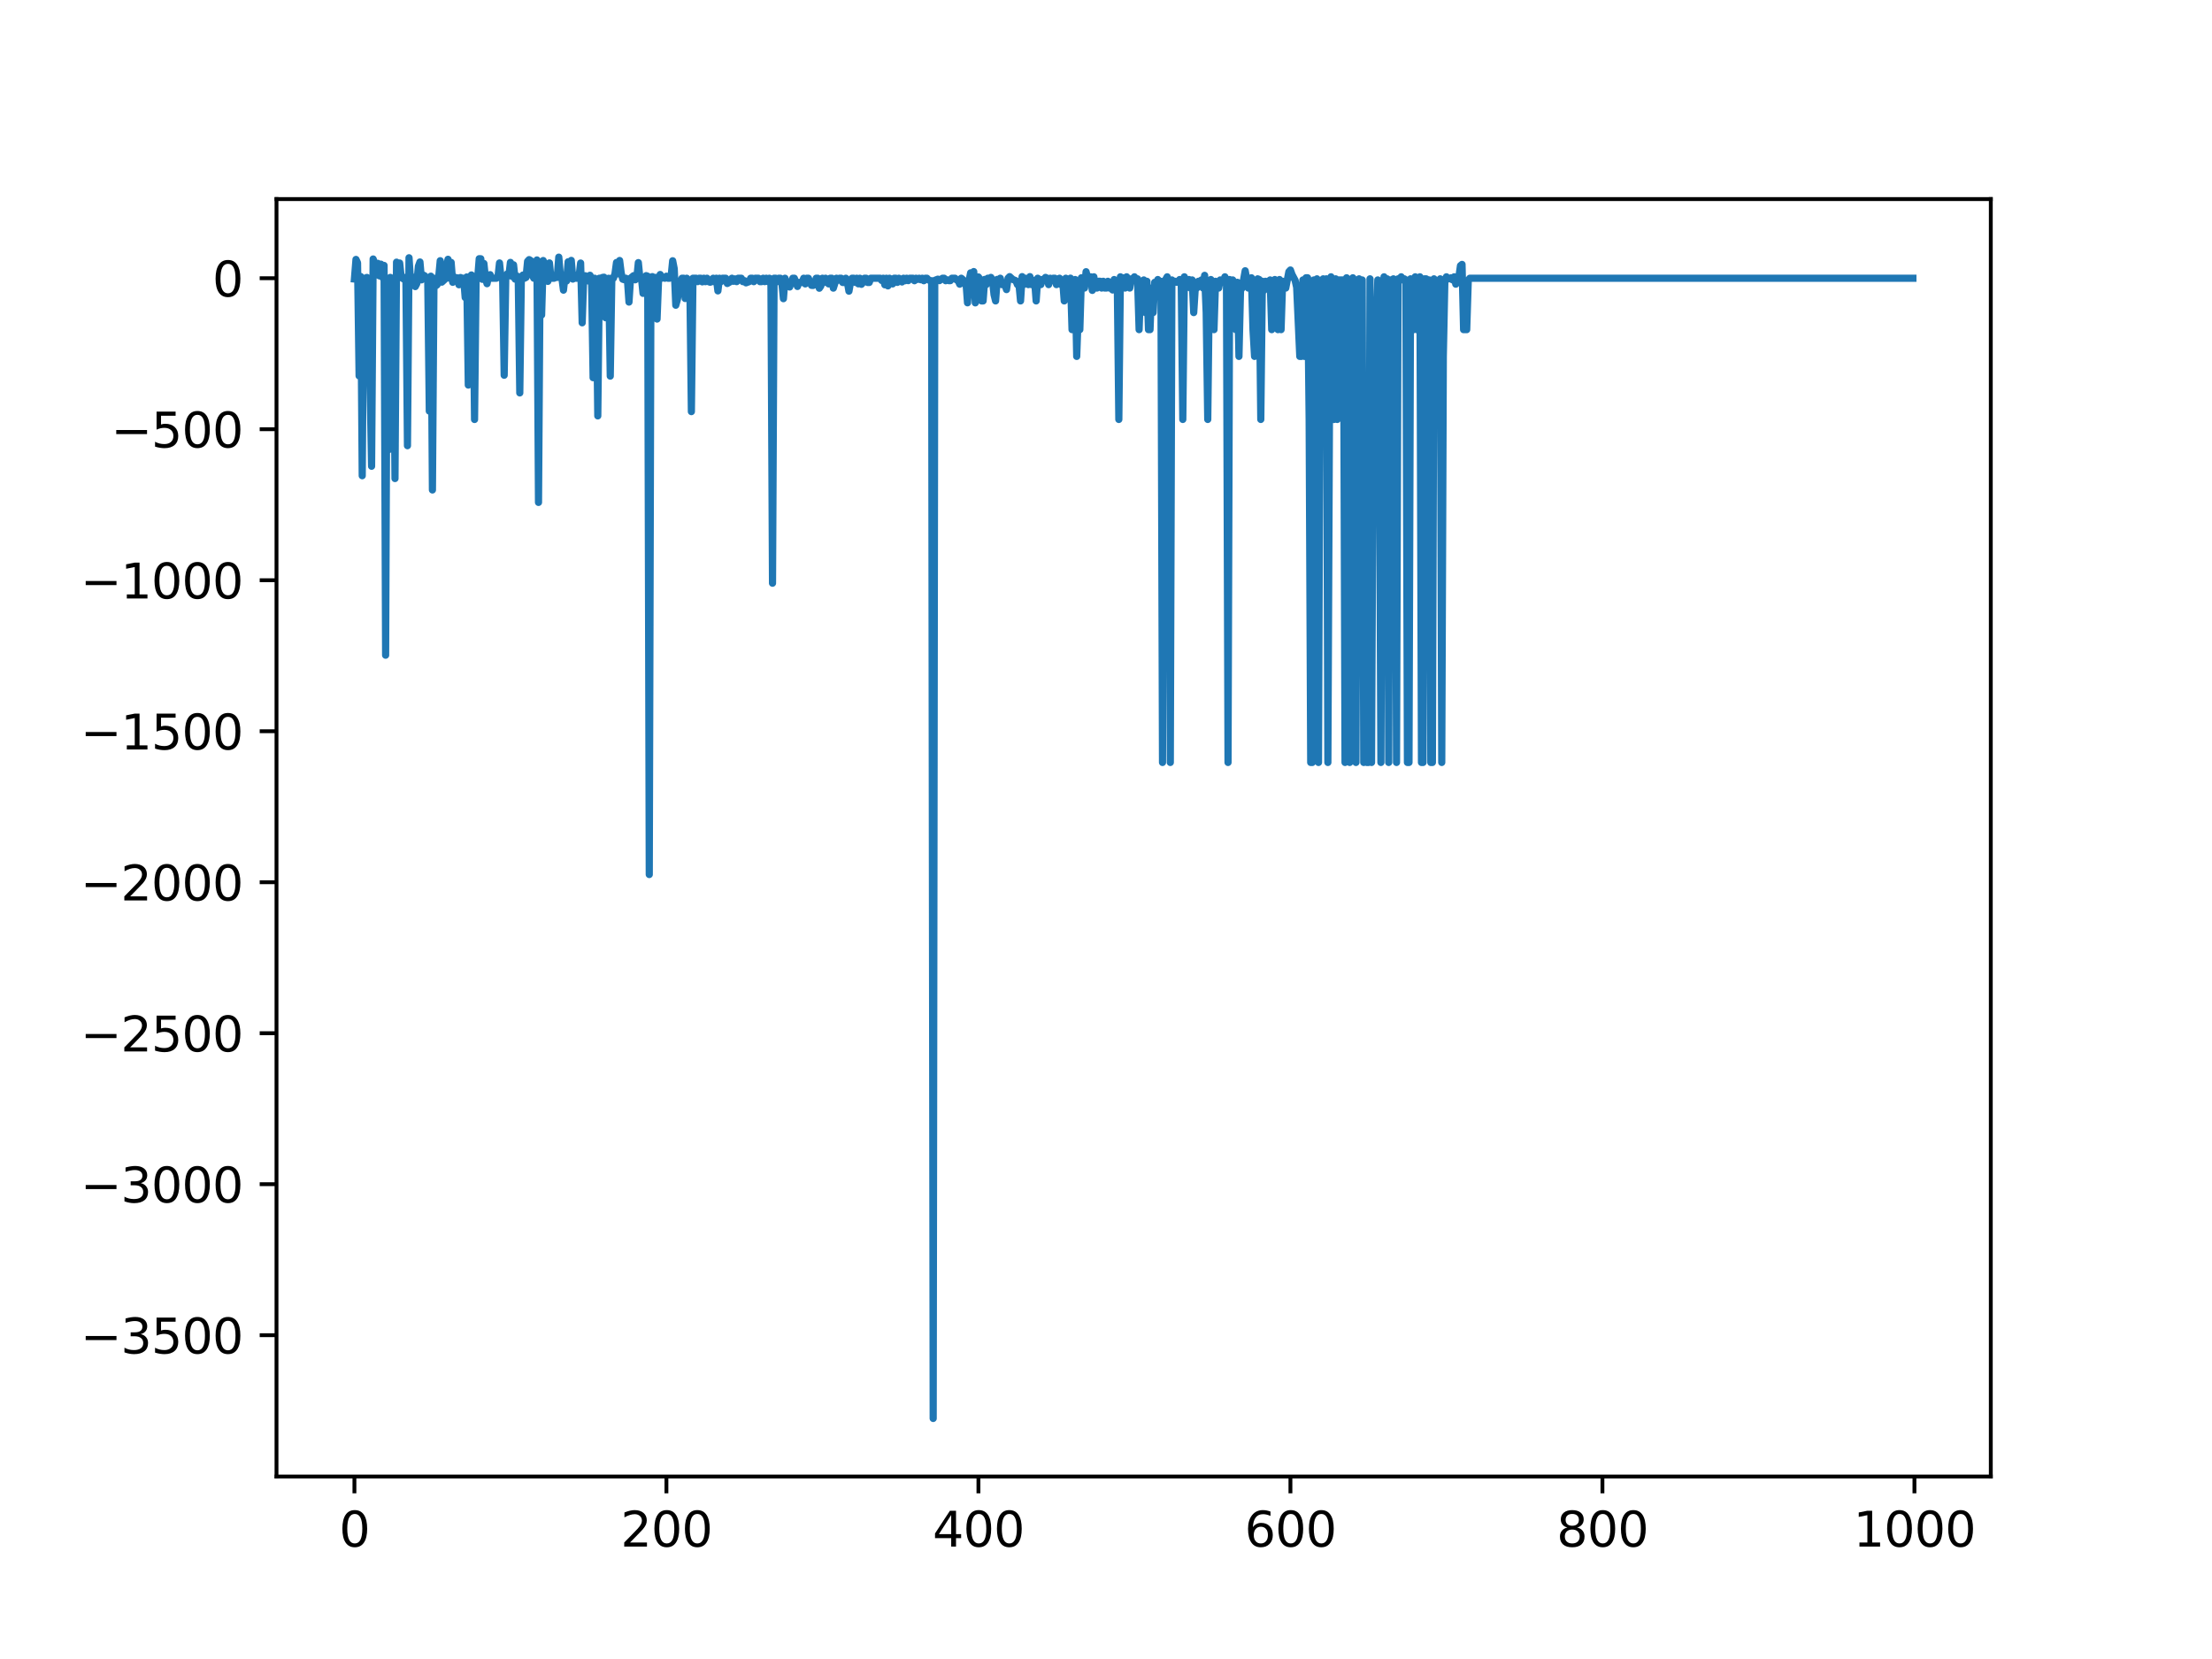 <?xml version="1.0" encoding="utf-8" standalone="no"?>
<!DOCTYPE svg PUBLIC "-//W3C//DTD SVG 1.1//EN"
  "http://www.w3.org/Graphics/SVG/1.1/DTD/svg11.dtd">
<svg xmlns:xlink="http://www.w3.org/1999/xlink" width="460.8pt" height="345.6pt" viewBox="0 0 460.8 345.6" xmlns="http://www.w3.org/2000/svg" version="1.1">
 <defs>
  <style type="text/css">*{stroke-linejoin: round; stroke-linecap: butt}</style>
 </defs>
 <g id="figure_1">
  <g id="patch_1">
   <path d="M 0 345.6 
L 460.8 345.6 
L 460.8 0 
L 0 0 
z
" style="fill: #ffffff"/>
  </g>
  <g id="axes_1">
   <g id="patch_2">
    <path d="M 57.6 307.584 
L 414.72 307.584 
L 414.72 41.472 
L 57.6 41.472 
z
" style="fill: #ffffff"/>
   </g>
   <g id="matplotlib.axis_1">
    <g id="xtick_1">
     <g id="line2d_1">
      <defs>
       <path id="me5f5a5bc0a" d="M 0 0 
L 0 3.5 
" style="stroke: #000000; stroke-width: 0.8"/>
      </defs>
      <g>
       <use xlink:href="#me5f5a5bc0a" x="73.833" y="307.584" style="stroke: #000000; stroke-width: 0.8"/>
      </g>
     </g>
     <g id="text_1">
      <!-- 0 -->
      <g transform="translate(70.651 322.182) scale(0.1 -0.1)">
       <defs>
        <path id="DejaVuSans-30" d="M 2034 4250 
Q 1547 4250 1301 3770 
Q 1056 3291 1056 2328 
Q 1056 1369 1301 889 
Q 1547 409 2034 409 
Q 2525 409 2770 889 
Q 3016 1369 3016 2328 
Q 3016 3291 2770 3770 
Q 2525 4250 2034 4250 
z
M 2034 4750 
Q 2819 4750 3233 4129 
Q 3647 3509 3647 2328 
Q 3647 1150 3233 529 
Q 2819 -91 2034 -91 
Q 1250 -91 836 529 
Q 422 1150 422 2328 
Q 422 3509 836 4129 
Q 1250 4750 2034 4750 
z
" transform="scale(0.016)"/>
       </defs>
       <use xlink:href="#DejaVuSans-30"/>
      </g>
     </g>
    </g>
    <g id="xtick_2">
     <g id="line2d_2">
      <g>
       <use xlink:href="#me5f5a5bc0a" x="138.829" y="307.584" style="stroke: #000000; stroke-width: 0.8"/>
      </g>
     </g>
     <g id="text_2">
      <!-- 200 -->
      <g transform="translate(129.285 322.182) scale(0.1 -0.1)">
       <defs>
        <path id="DejaVuSans-32" d="M 1228 531 
L 3431 531 
L 3431 0 
L 469 0 
L 469 531 
Q 828 903 1448 1529 
Q 2069 2156 2228 2338 
Q 2531 2678 2651 2914 
Q 2772 3150 2772 3378 
Q 2772 3750 2511 3984 
Q 2250 4219 1831 4219 
Q 1534 4219 1204 4116 
Q 875 4013 500 3803 
L 500 4441 
Q 881 4594 1212 4672 
Q 1544 4750 1819 4750 
Q 2544 4750 2975 4387 
Q 3406 4025 3406 3419 
Q 3406 3131 3298 2873 
Q 3191 2616 2906 2266 
Q 2828 2175 2409 1742 
Q 1991 1309 1228 531 
z
" transform="scale(0.016)"/>
       </defs>
       <use xlink:href="#DejaVuSans-32"/>
       <use xlink:href="#DejaVuSans-30" x="63.623"/>
       <use xlink:href="#DejaVuSans-30" x="127.246"/>
      </g>
     </g>
    </g>
    <g id="xtick_3">
     <g id="line2d_3">
      <g>
       <use xlink:href="#me5f5a5bc0a" x="203.825" y="307.584" style="stroke: #000000; stroke-width: 0.8"/>
      </g>
     </g>
     <g id="text_3">
      <!-- 400 -->
      <g transform="translate(194.281 322.182) scale(0.1 -0.1)">
       <defs>
        <path id="DejaVuSans-34" d="M 2419 4116 
L 825 1625 
L 2419 1625 
L 2419 4116 
z
M 2253 4666 
L 3047 4666 
L 3047 1625 
L 3713 1625 
L 3713 1100 
L 3047 1100 
L 3047 0 
L 2419 0 
L 2419 1100 
L 313 1100 
L 313 1709 
L 2253 4666 
z
" transform="scale(0.016)"/>
       </defs>
       <use xlink:href="#DejaVuSans-34"/>
       <use xlink:href="#DejaVuSans-30" x="63.623"/>
       <use xlink:href="#DejaVuSans-30" x="127.246"/>
      </g>
     </g>
    </g>
    <g id="xtick_4">
     <g id="line2d_4">
      <g>
       <use xlink:href="#me5f5a5bc0a" x="268.82" y="307.584" style="stroke: #000000; stroke-width: 0.8"/>
      </g>
     </g>
     <g id="text_4">
      <!-- 600 -->
      <g transform="translate(259.277 322.182) scale(0.1 -0.1)">
       <defs>
        <path id="DejaVuSans-36" d="M 2113 2584 
Q 1688 2584 1439 2293 
Q 1191 2003 1191 1497 
Q 1191 994 1439 701 
Q 1688 409 2113 409 
Q 2538 409 2786 701 
Q 3034 994 3034 1497 
Q 3034 2003 2786 2293 
Q 2538 2584 2113 2584 
z
M 3366 4563 
L 3366 3988 
Q 3128 4100 2886 4159 
Q 2644 4219 2406 4219 
Q 1781 4219 1451 3797 
Q 1122 3375 1075 2522 
Q 1259 2794 1537 2939 
Q 1816 3084 2150 3084 
Q 2853 3084 3261 2657 
Q 3669 2231 3669 1497 
Q 3669 778 3244 343 
Q 2819 -91 2113 -91 
Q 1303 -91 875 529 
Q 447 1150 447 2328 
Q 447 3434 972 4092 
Q 1497 4750 2381 4750 
Q 2619 4750 2861 4703 
Q 3103 4656 3366 4563 
z
" transform="scale(0.016)"/>
       </defs>
       <use xlink:href="#DejaVuSans-36"/>
       <use xlink:href="#DejaVuSans-30" x="63.623"/>
       <use xlink:href="#DejaVuSans-30" x="127.246"/>
      </g>
     </g>
    </g>
    <g id="xtick_5">
     <g id="line2d_5">
      <g>
       <use xlink:href="#me5f5a5bc0a" x="333.816" y="307.584" style="stroke: #000000; stroke-width: 0.8"/>
      </g>
     </g>
     <g id="text_5">
      <!-- 800 -->
      <g transform="translate(324.273 322.182) scale(0.1 -0.1)">
       <defs>
        <path id="DejaVuSans-38" d="M 2034 2216 
Q 1584 2216 1326 1975 
Q 1069 1734 1069 1313 
Q 1069 891 1326 650 
Q 1584 409 2034 409 
Q 2484 409 2743 651 
Q 3003 894 3003 1313 
Q 3003 1734 2745 1975 
Q 2488 2216 2034 2216 
z
M 1403 2484 
Q 997 2584 770 2862 
Q 544 3141 544 3541 
Q 544 4100 942 4425 
Q 1341 4750 2034 4750 
Q 2731 4750 3128 4425 
Q 3525 4100 3525 3541 
Q 3525 3141 3298 2862 
Q 3072 2584 2669 2484 
Q 3125 2378 3379 2068 
Q 3634 1759 3634 1313 
Q 3634 634 3220 271 
Q 2806 -91 2034 -91 
Q 1263 -91 848 271 
Q 434 634 434 1313 
Q 434 1759 690 2068 
Q 947 2378 1403 2484 
z
M 1172 3481 
Q 1172 3119 1398 2916 
Q 1625 2713 2034 2713 
Q 2441 2713 2670 2916 
Q 2900 3119 2900 3481 
Q 2900 3844 2670 4047 
Q 2441 4250 2034 4250 
Q 1625 4250 1398 4047 
Q 1172 3844 1172 3481 
z
" transform="scale(0.016)"/>
       </defs>
       <use xlink:href="#DejaVuSans-38"/>
       <use xlink:href="#DejaVuSans-30" x="63.623"/>
       <use xlink:href="#DejaVuSans-30" x="127.246"/>
      </g>
     </g>
    </g>
    <g id="xtick_6">
     <g id="line2d_6">
      <g>
       <use xlink:href="#me5f5a5bc0a" x="398.812" y="307.584" style="stroke: #000000; stroke-width: 0.8"/>
      </g>
     </g>
     <g id="text_6">
      <!-- 1000 -->
      <g transform="translate(386.087 322.182) scale(0.1 -0.1)">
       <defs>
        <path id="DejaVuSans-31" d="M 794 531 
L 1825 531 
L 1825 4091 
L 703 3866 
L 703 4441 
L 1819 4666 
L 2450 4666 
L 2450 531 
L 3481 531 
L 3481 0 
L 794 0 
L 794 531 
z
" transform="scale(0.016)"/>
       </defs>
       <use xlink:href="#DejaVuSans-31"/>
       <use xlink:href="#DejaVuSans-30" x="63.623"/>
       <use xlink:href="#DejaVuSans-30" x="127.246"/>
       <use xlink:href="#DejaVuSans-30" x="190.869"/>
      </g>
     </g>
    </g>
   </g>
   <g id="matplotlib.axis_2">
    <g id="ytick_1">
     <g id="line2d_7">
      <defs>
       <path id="mf292531a30" d="M 0 0 
L -3.5 0 
" style="stroke: #000000; stroke-width: 0.8"/>
      </defs>
      <g>
       <use xlink:href="#mf292531a30" x="57.6" y="278.148" style="stroke: #000000; stroke-width: 0.8"/>
      </g>
     </g>
     <g id="text_7">
      <!-- −3500 -->
      <g transform="translate(16.77 281.948) scale(0.1 -0.1)">
       <defs>
        <path id="DejaVuSans-2212" d="M 678 2272 
L 4684 2272 
L 4684 1741 
L 678 1741 
L 678 2272 
z
" transform="scale(0.016)"/>
        <path id="DejaVuSans-33" d="M 2597 2516 
Q 3050 2419 3304 2112 
Q 3559 1806 3559 1356 
Q 3559 666 3084 287 
Q 2609 -91 1734 -91 
Q 1441 -91 1130 -33 
Q 819 25 488 141 
L 488 750 
Q 750 597 1062 519 
Q 1375 441 1716 441 
Q 2309 441 2620 675 
Q 2931 909 2931 1356 
Q 2931 1769 2642 2001 
Q 2353 2234 1838 2234 
L 1294 2234 
L 1294 2753 
L 1863 2753 
Q 2328 2753 2575 2939 
Q 2822 3125 2822 3475 
Q 2822 3834 2567 4026 
Q 2313 4219 1838 4219 
Q 1578 4219 1281 4162 
Q 984 4106 628 3988 
L 628 4550 
Q 988 4650 1302 4700 
Q 1616 4750 1894 4750 
Q 2613 4750 3031 4423 
Q 3450 4097 3450 3541 
Q 3450 3153 3228 2886 
Q 3006 2619 2597 2516 
z
" transform="scale(0.016)"/>
        <path id="DejaVuSans-35" d="M 691 4666 
L 3169 4666 
L 3169 4134 
L 1269 4134 
L 1269 2991 
Q 1406 3038 1543 3061 
Q 1681 3084 1819 3084 
Q 2600 3084 3056 2656 
Q 3513 2228 3513 1497 
Q 3513 744 3044 326 
Q 2575 -91 1722 -91 
Q 1428 -91 1123 -41 
Q 819 9 494 109 
L 494 744 
Q 775 591 1075 516 
Q 1375 441 1709 441 
Q 2250 441 2565 725 
Q 2881 1009 2881 1497 
Q 2881 1984 2565 2268 
Q 2250 2553 1709 2553 
Q 1456 2553 1204 2497 
Q 953 2441 691 2322 
L 691 4666 
z
" transform="scale(0.016)"/>
       </defs>
       <use xlink:href="#DejaVuSans-2212"/>
       <use xlink:href="#DejaVuSans-33" x="83.789"/>
       <use xlink:href="#DejaVuSans-35" x="147.412"/>
       <use xlink:href="#DejaVuSans-30" x="211.035"/>
       <use xlink:href="#DejaVuSans-30" x="274.658"/>
      </g>
     </g>
    </g>
    <g id="ytick_2">
     <g id="line2d_8">
      <g>
       <use xlink:href="#mf292531a30" x="57.6" y="246.693" style="stroke: #000000; stroke-width: 0.8"/>
      </g>
     </g>
     <g id="text_8">
      <!-- −3000 -->
      <g transform="translate(16.77 250.492) scale(0.1 -0.1)">
       <use xlink:href="#DejaVuSans-2212"/>
       <use xlink:href="#DejaVuSans-33" x="83.789"/>
       <use xlink:href="#DejaVuSans-30" x="147.412"/>
       <use xlink:href="#DejaVuSans-30" x="211.035"/>
       <use xlink:href="#DejaVuSans-30" x="274.658"/>
      </g>
     </g>
    </g>
    <g id="ytick_3">
     <g id="line2d_9">
      <g>
       <use xlink:href="#mf292531a30" x="57.6" y="215.237" style="stroke: #000000; stroke-width: 0.8"/>
      </g>
     </g>
     <g id="text_9">
      <!-- −2500 -->
      <g transform="translate(16.77 219.037) scale(0.1 -0.1)">
       <use xlink:href="#DejaVuSans-2212"/>
       <use xlink:href="#DejaVuSans-32" x="83.789"/>
       <use xlink:href="#DejaVuSans-35" x="147.412"/>
       <use xlink:href="#DejaVuSans-30" x="211.035"/>
       <use xlink:href="#DejaVuSans-30" x="274.658"/>
      </g>
     </g>
    </g>
    <g id="ytick_4">
     <g id="line2d_10">
      <g>
       <use xlink:href="#mf292531a30" x="57.6" y="183.782" style="stroke: #000000; stroke-width: 0.8"/>
      </g>
     </g>
     <g id="text_10">
      <!-- −2000 -->
      <g transform="translate(16.77 187.581) scale(0.1 -0.1)">
       <use xlink:href="#DejaVuSans-2212"/>
       <use xlink:href="#DejaVuSans-32" x="83.789"/>
       <use xlink:href="#DejaVuSans-30" x="147.412"/>
       <use xlink:href="#DejaVuSans-30" x="211.035"/>
       <use xlink:href="#DejaVuSans-30" x="274.658"/>
      </g>
     </g>
    </g>
    <g id="ytick_5">
     <g id="line2d_11">
      <g>
       <use xlink:href="#mf292531a30" x="57.6" y="152.326" style="stroke: #000000; stroke-width: 0.8"/>
      </g>
     </g>
     <g id="text_11">
      <!-- −1500 -->
      <g transform="translate(16.77 156.126) scale(0.1 -0.1)">
       <use xlink:href="#DejaVuSans-2212"/>
       <use xlink:href="#DejaVuSans-31" x="83.789"/>
       <use xlink:href="#DejaVuSans-35" x="147.412"/>
       <use xlink:href="#DejaVuSans-30" x="211.035"/>
       <use xlink:href="#DejaVuSans-30" x="274.658"/>
      </g>
     </g>
    </g>
    <g id="ytick_6">
     <g id="line2d_12">
      <g>
       <use xlink:href="#mf292531a30" x="57.6" y="120.871" style="stroke: #000000; stroke-width: 0.8"/>
      </g>
     </g>
     <g id="text_12">
      <!-- −1000 -->
      <g transform="translate(16.77 124.67) scale(0.1 -0.1)">
       <use xlink:href="#DejaVuSans-2212"/>
       <use xlink:href="#DejaVuSans-31" x="83.789"/>
       <use xlink:href="#DejaVuSans-30" x="147.412"/>
       <use xlink:href="#DejaVuSans-30" x="211.035"/>
       <use xlink:href="#DejaVuSans-30" x="274.658"/>
      </g>
     </g>
    </g>
    <g id="ytick_7">
     <g id="line2d_13">
      <g>
       <use xlink:href="#mf292531a30" x="57.6" y="89.415" style="stroke: #000000; stroke-width: 0.8"/>
      </g>
     </g>
     <g id="text_13">
      <!-- −500 -->
      <g transform="translate(23.133 93.215) scale(0.1 -0.1)">
       <use xlink:href="#DejaVuSans-2212"/>
       <use xlink:href="#DejaVuSans-35" x="83.789"/>
       <use xlink:href="#DejaVuSans-30" x="147.412"/>
       <use xlink:href="#DejaVuSans-30" x="211.035"/>
      </g>
     </g>
    </g>
    <g id="ytick_8">
     <g id="line2d_14">
      <g>
       <use xlink:href="#mf292531a30" x="57.6" y="57.96" style="stroke: #000000; stroke-width: 0.8"/>
      </g>
     </g>
     <g id="text_14">
      <!-- 0 -->
      <g transform="translate(44.237 61.759) scale(0.1 -0.1)">
       <use xlink:href="#DejaVuSans-30"/>
      </g>
     </g>
    </g>
   </g>
   <g id="line2d_15">
    <path d="M 73.833 58.115 
L 74.158 54.045 
L 74.483 54.747 
L 74.808 78.302 
L 75.133 57.594 
L 75.458 99.103 
L 75.783 57.96 
L 76.108 57.96 
L 76.433 57.794 
L 76.758 61.093 
L 77.408 97.129 
L 77.732 53.954 
L 78.057 54.85 
L 78.382 57.267 
L 78.707 54.857 
L 79.032 57.465 
L 79.357 55.031 
L 79.682 57.786 
L 80.007 55.297 
L 80.332 136.491 
L 80.657 57.96 
L 80.982 93.679 
L 81.307 57.786 
L 81.632 57.96 
L 81.957 59.058 
L 82.282 99.69 
L 82.607 54.614 
L 82.932 57.96 
L 83.257 54.794 
L 83.582 57.786 
L 84.232 58.224 
L 84.557 57.761 
L 84.882 92.847 
L 85.207 53.697 
L 85.532 58.638 
L 85.857 57.823 
L 86.182 57.752 
L 86.507 59.702 
L 86.832 59.081 
L 87.157 55.466 
L 87.482 54.576 
L 87.807 58.299 
L 88.132 57.281 
L 88.457 57.436 
L 89.107 58.194 
L 89.432 85.638 
L 89.757 57.535 
L 90.082 102.068 
L 90.407 57.956 
L 90.732 59.572 
L 91.057 59.326 
L 91.382 57.794 
L 91.707 54.311 
L 92.032 58.778 
L 92.682 58.177 
L 93.007 55.549 
L 93.331 54.014 
L 93.656 57.96 
L 93.981 54.662 
L 94.306 58.809 
L 94.631 57.684 
L 94.956 57.938 
L 95.281 57.875 
L 95.606 59.321 
L 95.931 57.811 
L 96.256 57.96 
L 96.581 57.96 
L 96.906 61.98 
L 97.231 57.698 
L 97.556 80.215 
L 97.881 57.786 
L 98.206 57.281 
L 98.531 57.639 
L 98.856 87.387 
L 99.181 57.96 
L 99.506 57.96 
L 99.831 53.892 
L 100.156 53.902 
L 100.481 58.185 
L 100.806 54.886 
L 101.131 57.96 
L 101.456 59.102 
L 101.781 57.535 
L 102.106 57.219 
L 102.431 57.96 
L 103.406 57.96 
L 103.731 57.752 
L 104.056 54.779 
L 104.381 57.96 
L 104.706 57.96 
L 105.031 78.17 
L 105.356 58.15 
L 105.681 57.045 
L 106.006 57.436 
L 106.331 54.66 
L 106.656 57.578 
L 106.981 55.166 
L 107.306 58.146 
L 107.631 57.475 
L 107.956 57.631 
L 108.281 81.849 
L 108.606 57.752 
L 108.931 57.3 
L 109.255 57.968 
L 109.58 57.794 
L 109.905 54.438 
L 110.23 54.082 
L 110.555 54.285 
L 110.88 57.3 
L 111.205 57.96 
L 111.53 54.839 
L 111.855 54.152 
L 112.18 104.662 
L 112.505 57.412 
L 112.83 65.622 
L 113.155 54.273 
L 113.48 55.009 
L 113.805 57.951 
L 114.13 58.616 
L 114.455 54.772 
L 114.78 57.96 
L 115.43 57.96 
L 115.755 57.786 
L 116.08 57.794 
L 116.405 53.568 
L 116.73 57.293 
L 117.055 57.96 
L 117.38 60.443 
L 117.705 57.491 
L 118.03 58.534 
L 118.355 54.532 
L 118.68 57.96 
L 119.005 54.243 
L 119.33 58.138 
L 119.655 57.281 
L 119.98 57.96 
L 120.305 57.96 
L 120.63 57.535 
L 120.955 54.798 
L 121.28 67.247 
L 121.605 57.436 
L 121.93 57.444 
L 122.255 57.786 
L 122.58 58.533 
L 122.905 57.342 
L 123.23 57.96 
L 123.555 78.678 
L 123.88 57.96 
L 124.205 59.306 
L 124.53 86.637 
L 124.855 57.96 
L 125.179 57.968 
L 125.504 57.794 
L 125.829 57.748 
L 126.154 66.187 
L 126.479 58.138 
L 126.804 57.966 
L 127.129 78.351 
L 127.454 57.96 
L 127.779 57.96 
L 128.104 57.065 
L 128.429 54.68 
L 128.754 57.045 
L 129.079 54.266 
L 129.404 56.856 
L 129.729 58.167 
L 130.054 58.27 
L 130.379 57.96 
L 130.704 58.228 
L 131.029 62.928 
L 131.354 57.953 
L 132.004 57.421 
L 132.329 58.285 
L 132.654 57.96 
L 132.979 54.708 
L 133.304 57.96 
L 133.629 57.96 
L 133.954 61.114 
L 134.279 57.96 
L 134.604 57.421 
L 134.929 57.544 
L 135.254 182.18 
L 135.579 65.045 
L 135.904 57.624 
L 136.229 57.96 
L 136.554 57.786 
L 136.879 66.464 
L 137.204 57.96 
L 137.529 57.183 
L 137.854 57.96 
L 138.179 57.744 
L 138.504 57.96 
L 138.829 57.537 
L 139.154 57.96 
L 139.479 57.96 
L 139.804 57.578 
L 140.129 54.321 
L 140.454 55.983 
L 140.779 63.584 
L 141.103 62.429 
L 141.753 58.677 
L 142.078 57.96 
L 142.403 57.96 
L 142.728 62.181 
L 143.053 57.96 
L 143.378 58.677 
L 143.703 58.67 
L 144.028 85.745 
L 144.353 57.96 
L 145.003 57.96 
L 145.328 58.67 
L 145.653 57.96 
L 145.978 57.96 
L 146.303 58.721 
L 146.628 57.96 
L 146.953 58.677 
L 147.278 57.96 
L 147.603 58.677 
L 147.928 58.794 
L 148.253 58.677 
L 148.578 57.96 
L 148.903 58.721 
L 149.228 57.96 
L 149.553 60.599 
L 149.878 57.96 
L 150.203 58.67 
L 150.528 57.96 
L 151.178 57.96 
L 151.503 59.055 
L 152.153 58.677 
L 152.478 57.96 
L 152.803 58.597 
L 153.128 58.099 
L 153.453 58.67 
L 153.778 57.96 
L 154.428 57.96 
L 154.753 58.67 
L 155.078 58.466 
L 155.403 58.919 
L 156.053 58.677 
L 156.378 57.96 
L 156.703 57.96 
L 157.027 58.677 
L 157.352 57.96 
L 158.002 57.96 
L 158.327 58.677 
L 158.652 58.67 
L 158.977 57.96 
L 159.302 58.67 
L 159.627 57.96 
L 159.952 58.655 
L 160.277 57.96 
L 160.602 58.677 
L 160.927 121.493 
L 161.252 57.96 
L 161.577 57.96 
L 161.902 58.677 
L 162.227 57.96 
L 162.552 57.96 
L 162.877 58.921 
L 163.202 62.22 
L 163.527 57.96 
L 163.852 59.144 
L 164.177 58.832 
L 164.502 59.789 
L 165.152 57.96 
L 165.477 57.96 
L 166.127 59.674 
L 166.452 58.832 
L 167.102 58.845 
L 167.427 57.96 
L 167.752 59.144 
L 168.077 57.96 
L 168.402 57.96 
L 169.052 59.446 
L 169.377 59.466 
L 169.702 59.332 
L 170.027 57.96 
L 170.352 57.96 
L 170.677 60.046 
L 171.002 59.564 
L 171.327 57.96 
L 171.652 58.832 
L 171.977 57.96 
L 172.302 58.845 
L 172.627 59.144 
L 172.951 57.96 
L 173.276 57.96 
L 173.601 60.023 
L 174.251 57.96 
L 174.576 58.386 
L 174.901 57.96 
L 175.226 57.96 
L 175.551 58.845 
L 175.876 58.845 
L 176.201 57.96 
L 176.526 58.845 
L 176.851 60.657 
L 177.176 58.832 
L 177.501 57.96 
L 177.826 57.96 
L 178.151 58.832 
L 178.476 57.96 
L 178.801 59.128 
L 179.126 57.96 
L 179.451 59.227 
L 179.776 58.832 
L 180.101 57.96 
L 180.426 57.96 
L 180.751 58.845 
L 181.076 58.845 
L 181.401 57.96 
L 183.351 57.96 
L 183.676 58.425 
L 184.001 57.96 
L 184.326 59.332 
L 184.651 57.96 
L 184.976 59.556 
L 185.301 57.96 
L 185.626 58.832 
L 185.951 59.144 
L 186.276 57.96 
L 186.601 57.96 
L 186.926 58.832 
L 187.251 57.96 
L 187.576 58.479 
L 187.901 58.738 
L 188.226 57.96 
L 188.55 58.479 
L 188.875 57.96 
L 189.2 58.46 
L 189.525 57.96 
L 190.175 57.96 
L 190.5 58.479 
L 190.825 57.96 
L 191.15 58.201 
L 191.475 57.96 
L 191.8 58.272 
L 192.125 57.96 
L 192.45 58.479 
L 192.775 57.96 
L 193.1 57.96 
L 193.425 58.319 
L 193.75 58.46 
L 194.075 58.479 
L 194.4 295.488 
L 194.725 58.408 
L 195.375 58.153 
L 195.7 58.46 
L 196.35 57.96 
L 196.675 57.96 
L 197 58.479 
L 197.325 58.289 
L 197.65 58.46 
L 197.975 58.46 
L 198.3 57.96 
L 198.95 57.96 
L 199.275 58.319 
L 199.6 58.46 
L 199.925 59.203 
L 200.25 57.96 
L 200.575 58.234 
L 200.9 59.124 
L 201.225 58.734 
L 201.55 63.079 
L 201.875 58.412 
L 202.2 56.838 
L 202.525 59.246 
L 202.85 56.575 
L 203.175 63.092 
L 203.5 57.744 
L 203.825 57.696 
L 204.15 58.162 
L 204.474 62.688 
L 204.799 62.688 
L 205.124 58.21 
L 205.449 59.289 
L 205.774 57.96 
L 206.099 58.353 
L 206.424 57.786 
L 206.749 58.314 
L 207.074 61.379 
L 207.399 62.688 
L 207.724 58.21 
L 208.049 59.289 
L 208.374 57.96 
L 208.699 59.289 
L 209.349 59.289 
L 209.674 60.325 
L 209.999 57.96 
L 210.324 57.624 
L 210.974 58.21 
L 211.624 58.479 
L 211.949 59.289 
L 212.274 59.289 
L 212.599 62.688 
L 212.924 57.624 
L 213.249 59.289 
L 213.574 57.96 
L 213.899 58.314 
L 214.224 59.289 
L 214.549 57.624 
L 214.874 59.289 
L 215.199 58.408 
L 215.524 58.408 
L 215.849 62.688 
L 216.174 57.96 
L 216.499 58.21 
L 216.824 59.289 
L 217.149 58.21 
L 217.474 58.353 
L 217.799 57.786 
L 218.124 57.96 
L 218.449 59.289 
L 218.774 57.96 
L 219.099 58.479 
L 219.424 57.96 
L 219.749 57.96 
L 220.074 59.289 
L 220.398 58.21 
L 220.723 57.96 
L 221.048 59.289 
L 221.373 58.479 
L 221.698 62.688 
L 222.023 57.96 
L 222.348 58.408 
L 222.673 61.752 
L 222.998 57.946 
L 223.323 68.67 
L 223.648 58.595 
L 223.973 58.231 
L 224.298 74.246 
L 224.623 65.118 
L 224.948 68.67 
L 225.273 57.867 
L 225.598 58.231 
L 225.923 60.008 
L 226.248 56.603 
L 226.573 57.867 
L 226.898 58.085 
L 227.223 57.663 
L 227.548 60.494 
L 227.873 57.663 
L 228.198 60.008 
L 228.523 60.008 
L 228.848 58.595 
L 229.173 58.595 
L 229.498 60.008 
L 229.823 58.595 
L 230.148 60.008 
L 230.473 60.008 
L 230.798 58.595 
L 231.123 60.008 
L 231.448 60.008 
L 231.773 60.406 
L 232.098 58.231 
L 232.423 60.008 
L 232.748 58.595 
L 233.073 87.378 
L 233.398 57.663 
L 233.723 60.008 
L 234.048 57.867 
L 234.373 60.008 
L 234.698 57.663 
L 235.023 58.231 
L 235.348 60.008 
L 235.673 58.085 
L 235.998 58.231 
L 236.322 57.663 
L 236.647 58.317 
L 236.972 58.085 
L 237.297 68.67 
L 237.622 58.809 
L 237.947 60.008 
L 238.272 58.317 
L 238.597 65.118 
L 238.922 58.595 
L 239.247 68.67 
L 239.572 68.67 
L 239.897 60.008 
L 240.222 65.118 
L 240.547 58.809 
L 240.872 60.008 
L 241.197 58.231 
L 241.522 60.008 
L 241.847 58.595 
L 242.172 158.834 
L 242.497 58.809 
L 243.147 57.663 
L 243.472 60.008 
L 243.797 158.834 
L 244.122 58.317 
L 244.447 58.595 
L 244.772 58.595 
L 245.097 58.809 
L 245.422 58.595 
L 245.747 58.231 
L 246.072 58.595 
L 246.397 87.378 
L 246.722 57.663 
L 247.047 60.008 
L 247.372 58.595 
L 247.697 58.231 
L 248.022 60.008 
L 248.347 58.317 
L 248.672 65.118 
L 248.997 60.008 
L 249.322 60.008 
L 249.647 58.595 
L 249.972 58.595 
L 250.297 58.317 
L 250.622 60.008 
L 250.947 57.359 
L 251.272 65.118 
L 251.597 87.378 
L 251.922 60.008 
L 252.246 58.231 
L 252.571 60.008 
L 252.896 68.67 
L 253.221 58.595 
L 253.546 60.008 
L 253.871 60.008 
L 254.196 58.317 
L 254.521 58.809 
L 254.846 58.595 
L 255.171 57.663 
L 255.496 58.809 
L 255.821 158.834 
L 256.146 58.231 
L 256.471 58.595 
L 256.796 58.317 
L 257.121 60.008 
L 257.446 68.67 
L 257.771 58.809 
L 258.096 74.246 
L 258.421 60.494 
L 258.746 60.008 
L 259.396 56.406 
L 260.046 60.008 
L 260.371 60.008 
L 260.696 57.867 
L 261.021 68.67 
L 261.346 74.246 
L 261.671 60.008 
L 261.996 58.085 
L 262.321 58.231 
L 262.646 87.378 
L 262.971 58.595 
L 263.296 60.494 
L 263.621 58.595 
L 263.946 60.008 
L 264.271 58.595 
L 264.596 58.317 
L 264.921 68.67 
L 265.246 58.809 
L 265.571 58.231 
L 265.896 60.008 
L 266.221 68.67 
L 266.546 58.231 
L 266.871 68.67 
L 267.196 58.595 
L 267.521 58.809 
L 267.846 60.008 
L 268.495 56.603 
L 268.82 56.246 
L 269.145 57.179 
L 269.795 58.4 
L 270.12 59.861 
L 270.77 74.246 
L 271.095 74.246 
L 271.42 58.317 
L 271.745 74.246 
L 272.07 57.867 
L 272.395 57.867 
L 272.72 87.378 
L 273.045 158.834 
L 273.37 158.834 
L 273.695 58.317 
L 274.02 58.317 
L 274.345 58.085 
L 274.67 158.834 
L 274.995 68.67 
L 275.32 87.378 
L 275.645 58.085 
L 275.97 87.378 
L 276.295 58.085 
L 276.62 158.834 
L 276.945 87.378 
L 277.27 57.663 
L 277.595 87.378 
L 277.92 87.378 
L 278.245 58.085 
L 278.57 87.378 
L 278.895 58.317 
L 279.87 58.317 
L 280.195 158.834 
L 280.52 57.867 
L 280.845 87.378 
L 281.17 158.834 
L 281.495 58.317 
L 281.82 57.867 
L 282.145 58.317 
L 282.47 158.834 
L 282.795 68.67 
L 283.12 58.085 
L 283.445 87.378 
L 283.769 58.317 
L 284.094 158.834 
L 284.419 87.378 
L 284.744 158.834 
L 285.069 158.834 
L 285.394 58.085 
L 285.719 158.834 
L 286.044 87.378 
L 286.369 74.246 
L 286.694 68.67 
L 287.019 58.317 
L 287.344 87.378 
L 287.669 158.834 
L 287.994 68.67 
L 288.319 57.663 
L 288.644 74.246 
L 288.969 58.085 
L 289.294 158.834 
L 289.619 58.317 
L 289.944 58.317 
L 290.269 58.085 
L 290.594 58.317 
L 290.919 158.834 
L 291.244 58.085 
L 291.569 58.317 
L 291.894 57.663 
L 292.219 58.317 
L 292.544 58.085 
L 292.869 58.317 
L 293.194 158.834 
L 293.519 158.834 
L 293.844 58.085 
L 294.169 58.317 
L 294.494 68.67 
L 294.819 57.663 
L 295.144 68.67 
L 295.469 58.085 
L 295.794 57.663 
L 296.119 158.834 
L 296.444 158.834 
L 296.769 58.085 
L 297.094 58.085 
L 297.419 58.317 
L 297.744 58.317 
L 298.069 158.834 
L 298.394 158.834 
L 298.719 58.085 
L 299.044 87.378 
L 299.369 87.378 
L 300.018 58.085 
L 300.343 158.834 
L 300.668 74.246 
L 300.993 58.317 
L 301.318 57.663 
L 301.643 58.085 
L 301.968 58.085 
L 302.293 57.867 
L 302.618 58.317 
L 302.943 57.663 
L 303.268 59.199 
L 303.593 57.663 
L 303.918 57.621 
L 304.243 55.342 
L 304.568 55.08 
L 304.893 68.67 
L 305.543 68.67 
L 305.868 58.352 
L 306.193 57.96 
L 398.487 57.96 
L 398.487 57.96 
" clip-path="url(#pca9e060a3b)" style="fill: none; stroke: #1f77b4; stroke-width: 1.5; stroke-linecap: square"/>
   </g>
   <g id="patch_3">
    <path d="M 57.6 307.584 
L 57.6 41.472 
" style="fill: none; stroke: #000000; stroke-width: 0.8; stroke-linejoin: miter; stroke-linecap: square"/>
   </g>
   <g id="patch_4">
    <path d="M 414.72 307.584 
L 414.72 41.472 
" style="fill: none; stroke: #000000; stroke-width: 0.8; stroke-linejoin: miter; stroke-linecap: square"/>
   </g>
   <g id="patch_5">
    <path d="M 57.6 307.584 
L 414.72 307.584 
" style="fill: none; stroke: #000000; stroke-width: 0.8; stroke-linejoin: miter; stroke-linecap: square"/>
   </g>
   <g id="patch_6">
    <path d="M 57.6 41.472 
L 414.72 41.472 
" style="fill: none; stroke: #000000; stroke-width: 0.8; stroke-linejoin: miter; stroke-linecap: square"/>
   </g>
  </g>
 </g>
 <defs>
  <clipPath id="pca9e060a3b">
   <rect x="57.6" y="41.472" width="357.12" height="266.112"/>
  </clipPath>
 </defs>
</svg>
